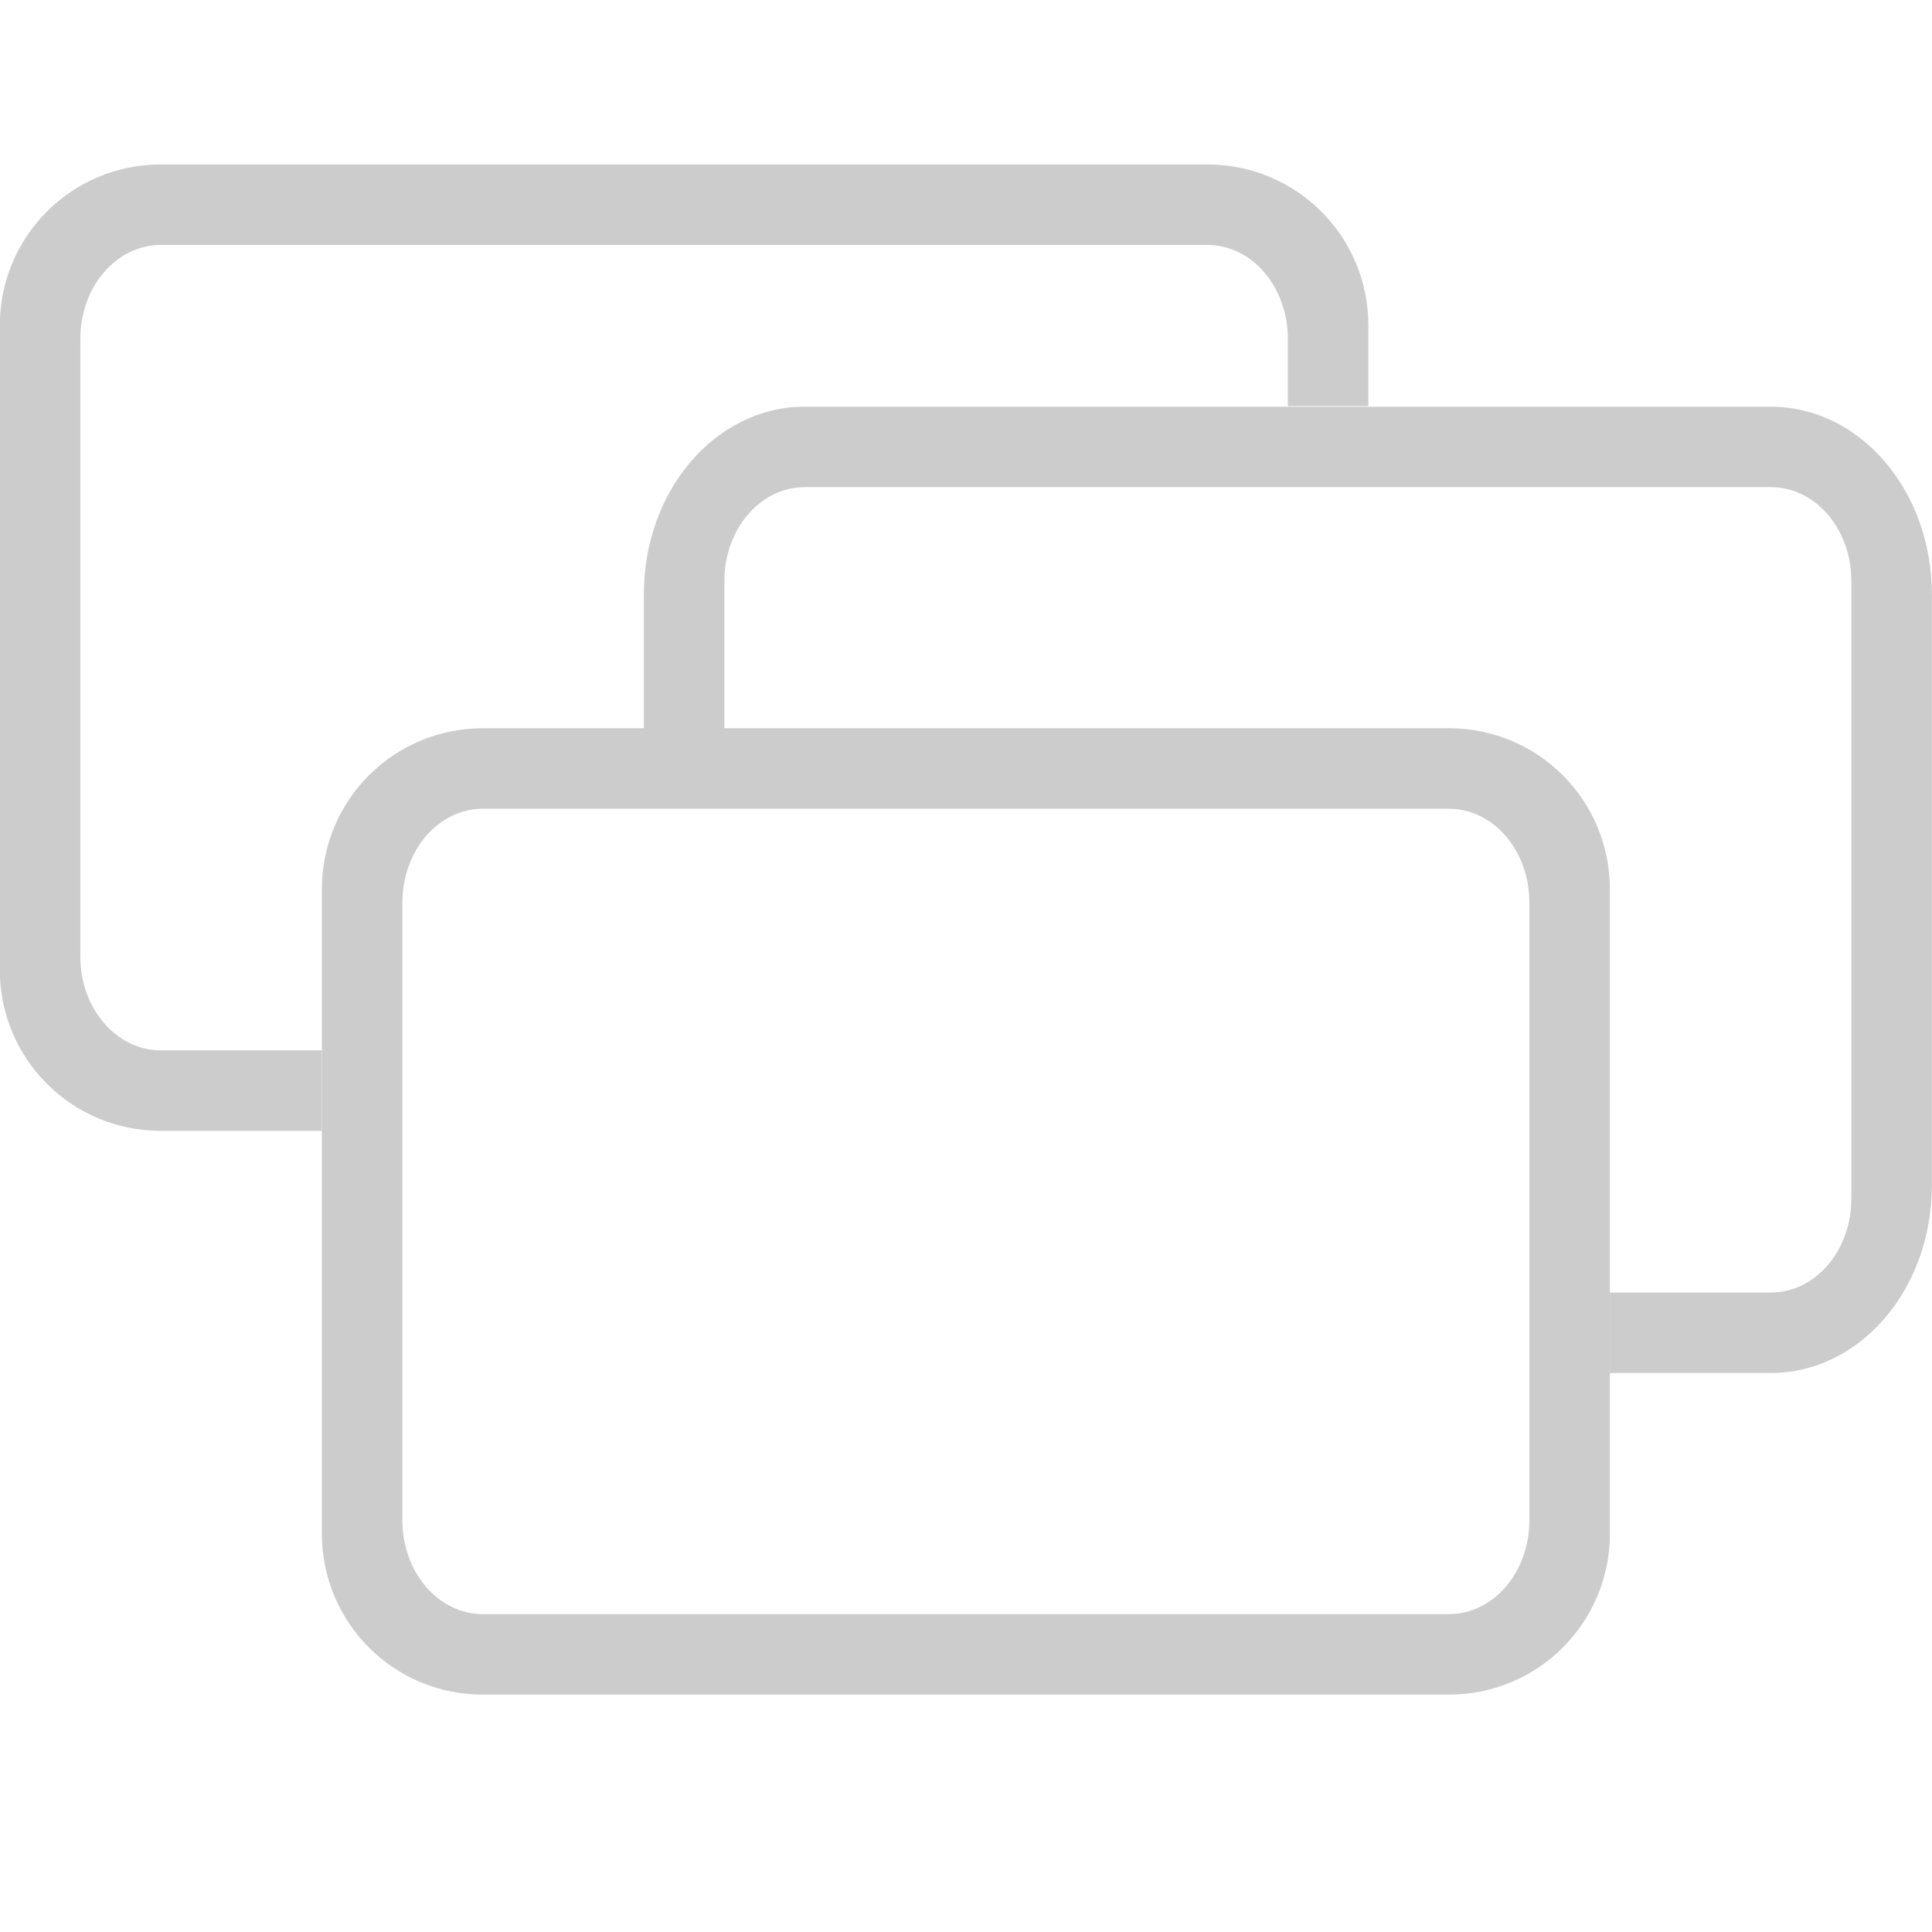 <svg width="24" height="24" version="1.1" viewBox="0 0 24 24" xmlns="http://www.w3.org/2000/svg">
 <g transform="translate(-64.86 -115.64)">
  <g transform="matrix(1.044 0 0 1.218 -2.855 -25.164)" fill="#cccccc" stroke-linecap="round" stroke-linejoin="round">
   <path d="m66.775 117.28c-1.061 0-1.916 0.733-1.916 1.643v6.57c0 0.91 0.854 1.643 1.916 1.643h1.916v-0.821h-1.916c-0.531 0-0.958-0.427-0.958-0.958v-6.298c0-0.531 0.427-0.958 0.958-0.958h12.452c0.531 0 0.958 0.427 0.958 0.958v0.685h0.958v-0.821c0-0.91-0.854-1.643-1.916-1.643h-12.452z" stroke-width="1.774"/>
   <path d="m74.438 119.75c-1.061 0-1.916 0.854-1.916 1.915v1.37h0.958v-1.506c0-0.531 0.427-0.958 0.958-0.958h11.494c0.531 0 0.958 0.427 0.958 0.958v6.298c0 0.531-0.427 0.958-0.958 0.958h-1.916v0.821h1.916c1.061 0 1.916-0.854 1.916-1.915v-6.025c0-1.061-0.854-1.915-1.916-1.915h-11.494z" stroke-width="1.634"/>
   <path d="m70.607 123.03c-1.061 0-1.916 0.733-1.916 1.643v6.57c0 0.91 0.854 1.643 1.916 1.643h11.494c1.061 0 1.916-0.733 1.916-1.643v-6.57c0-0.91-0.854-1.643-1.916-1.643h-11.494zm0 0.821h11.494c0.531 0 0.958 0.427 0.958 0.958v6.298c0 0.531-0.427 0.958-0.958 0.958h-11.494c-0.531 0-0.958-0.427-0.958-0.958v-6.298c0-0.531 0.427-0.958 0.958-0.958z" stroke-width="1.774"/>
  </g>
 </g>
</svg>
